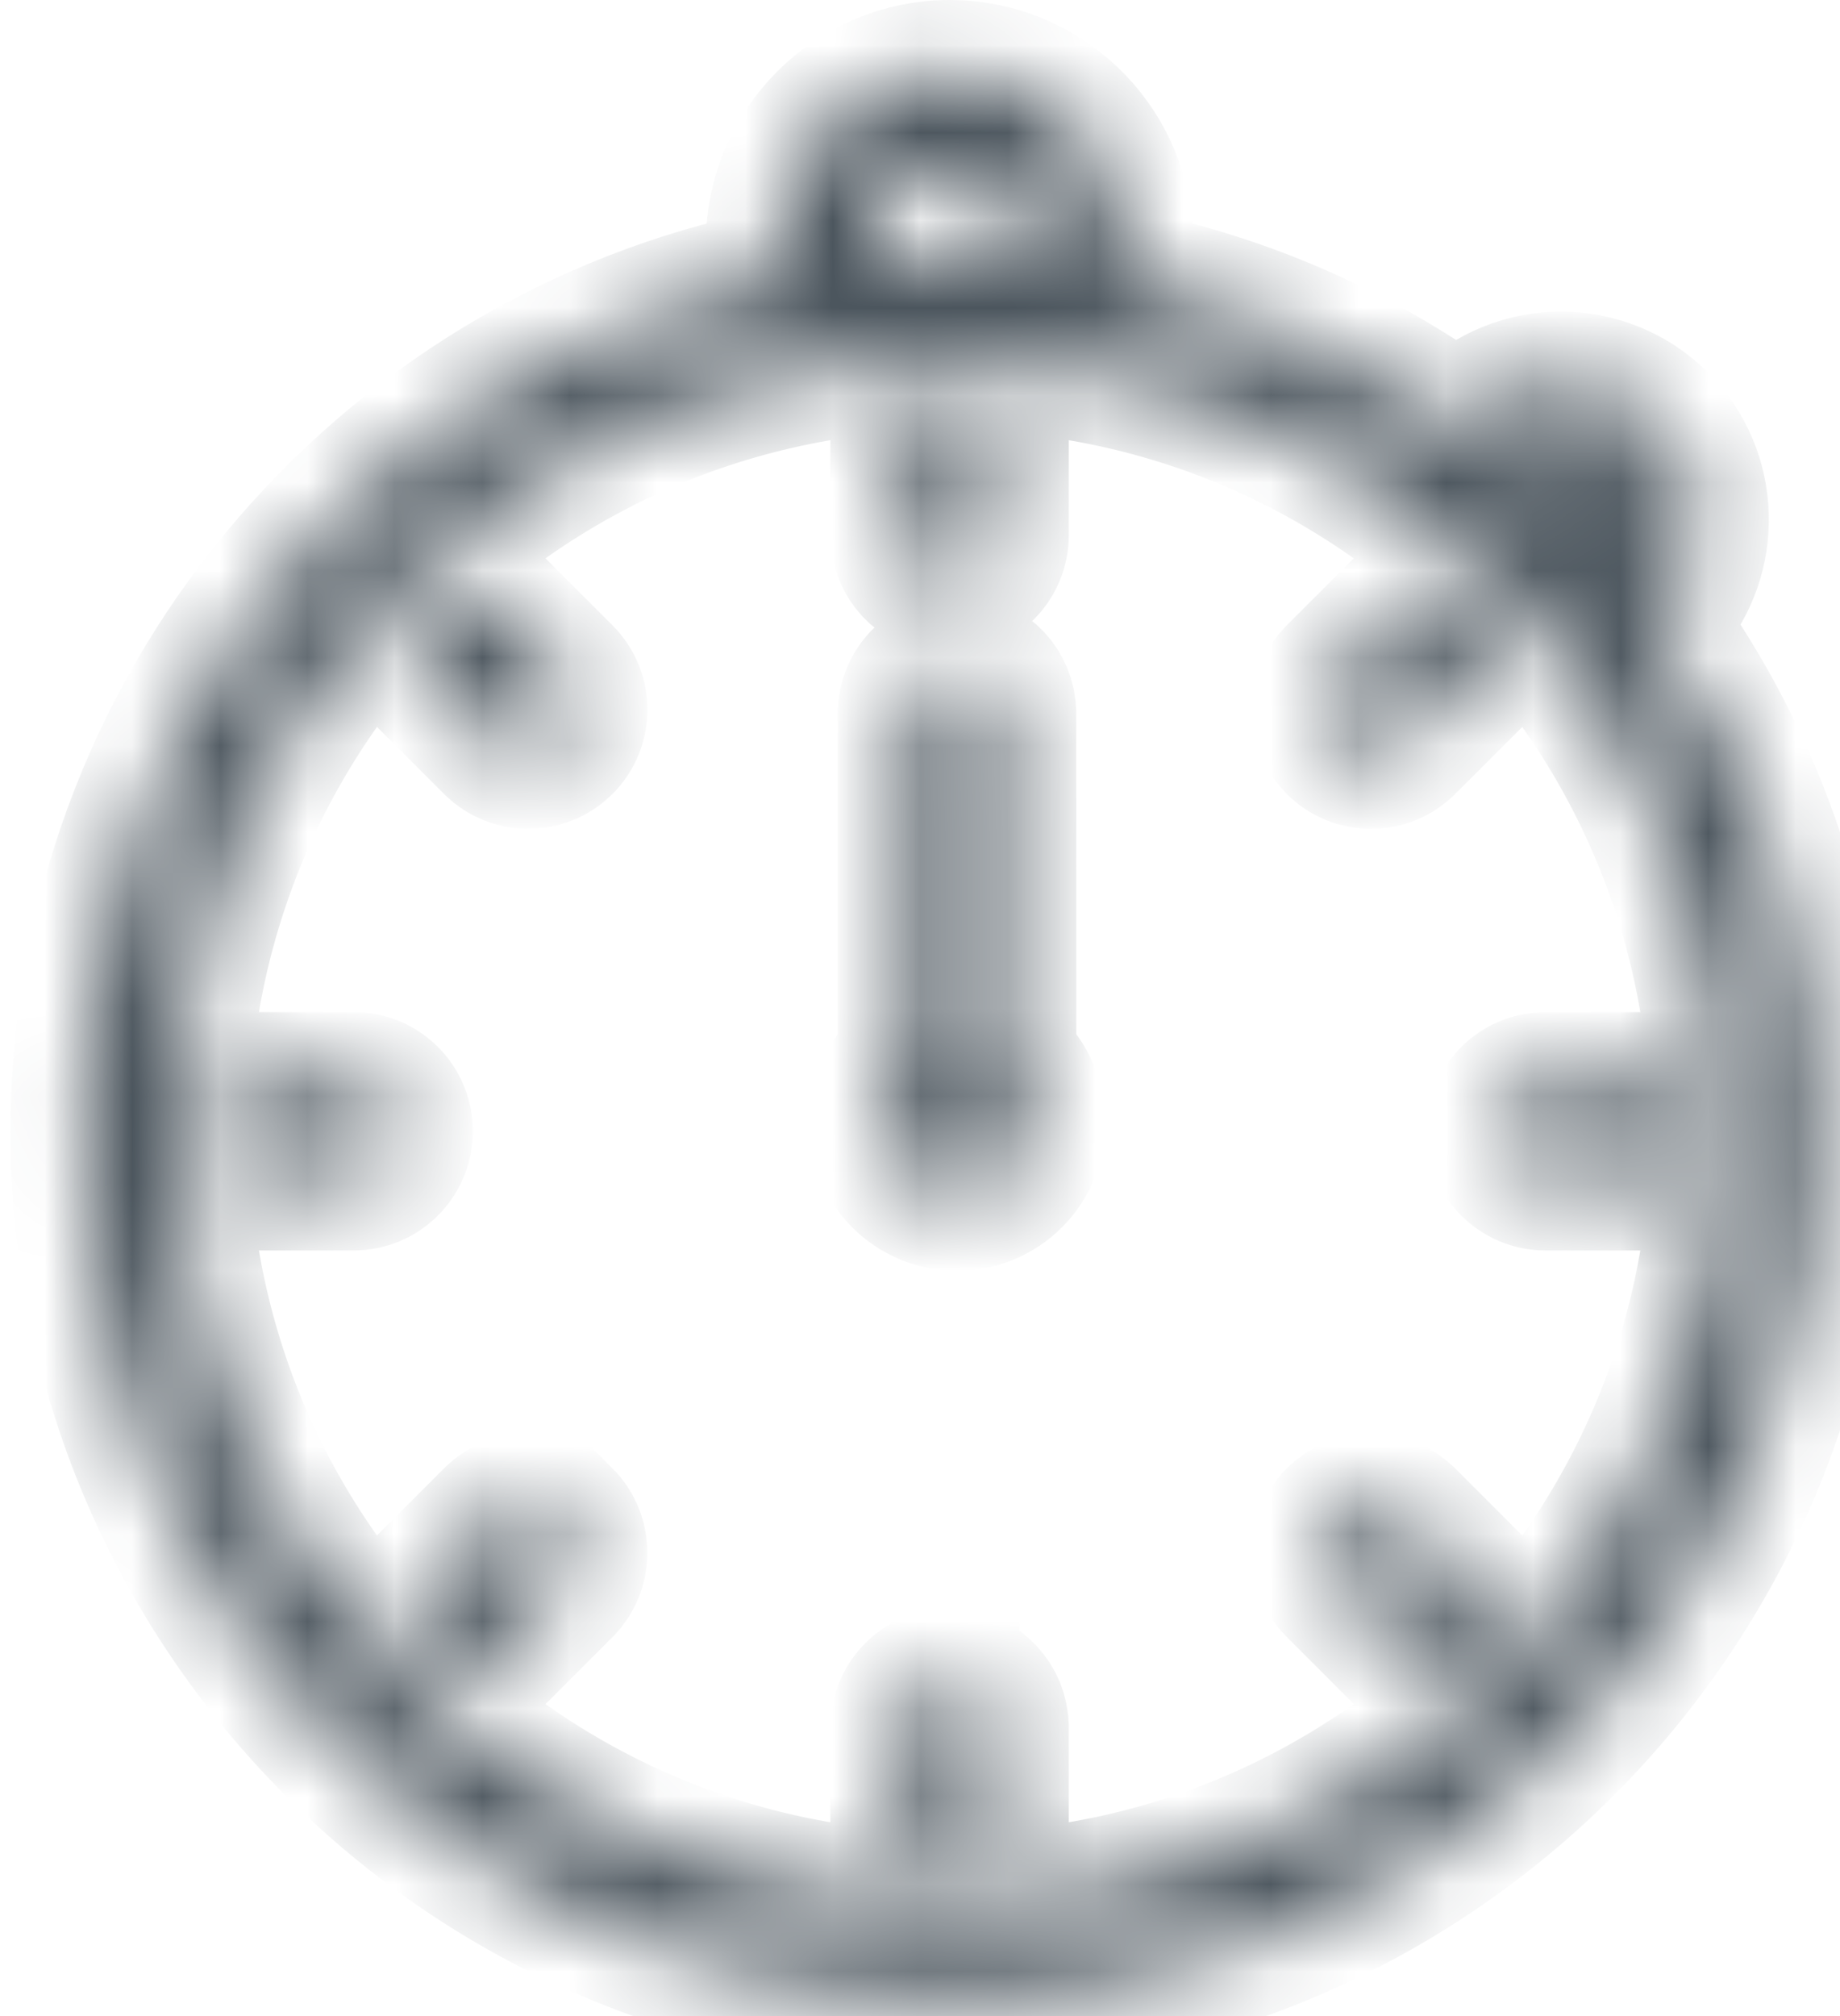 <svg width="21" height="23" viewBox="0 0 21 23" fill="none" xmlns="http://www.w3.org/2000/svg">
<mask id="path-1-inside-1_240_1850" fill="white">
<path d="M10.838 0.8C11.896 0.8 12.76 1.629 12.816 2.674L12.819 2.782V3.186C14.227 3.471 15.527 4.054 16.65 4.868L16.703 4.815C17.318 4.202 18.313 4.202 18.928 4.815C19.516 5.404 19.54 6.343 19.002 6.961L18.928 7.04L18.874 7.093C20.058 8.726 20.755 10.734 20.755 12.906C20.755 18.383 16.315 22.824 10.837 22.824C5.361 22.824 0.92 18.383 0.92 12.906C0.92 8.106 4.328 4.104 8.856 3.186V2.782C8.856 1.687 9.744 0.8 10.838 0.8ZM10.838 4.107C5.978 4.107 2.04 8.046 2.04 12.906C2.04 17.765 5.979 21.704 10.838 21.704C15.697 21.704 19.636 17.765 19.636 12.906C19.636 8.046 15.698 4.107 10.838 4.107H10.838ZM10.838 19.147C11.126 19.147 11.362 19.363 11.394 19.642L11.398 19.706V20.759C11.398 21.068 11.147 21.319 10.838 21.319C10.55 21.319 10.314 21.103 10.282 20.824L10.278 20.759V19.706C10.278 19.398 10.529 19.146 10.838 19.146V19.147ZM15.99 17.272L16.043 17.318L16.787 18.062C17.006 18.281 17.006 18.636 16.788 18.854C16.586 19.056 16.268 19.072 16.049 18.902L15.996 18.854L15.252 18.11C15.033 17.892 15.032 17.538 15.251 17.318C15.453 17.117 15.77 17.101 15.99 17.272ZM6.426 17.318C6.627 17.52 6.642 17.838 6.472 18.058L6.426 18.11L5.682 18.854C5.462 19.074 5.108 19.074 4.89 18.854C4.687 18.653 4.672 18.334 4.842 18.115L4.889 18.062L5.633 17.318C5.852 17.1 6.206 17.1 6.425 17.318H6.426ZM10.923 7.58C11.21 7.58 11.447 7.796 11.479 8.074L11.483 8.14L11.484 12.11C11.686 12.274 11.816 12.525 11.816 12.806C11.816 13.298 11.416 13.698 10.923 13.698C10.43 13.698 10.03 13.298 10.03 12.806C10.03 12.525 10.16 12.274 10.362 12.11V8.14C10.362 7.83 10.614 7.58 10.922 7.58H10.923ZM4.037 12.346C4.346 12.346 4.597 12.596 4.597 12.906C4.597 13.193 4.381 13.43 4.102 13.462L4.037 13.466H2.985C2.675 13.466 2.425 13.215 2.425 12.906C2.425 12.618 2.641 12.382 2.919 12.35L2.985 12.346H4.037ZM18.692 12.346C19.002 12.346 19.252 12.596 19.252 12.906C19.252 13.193 19.036 13.43 18.758 13.462L18.692 13.466H17.639C17.33 13.466 17.079 13.215 17.079 12.906C17.079 12.618 17.295 12.382 17.574 12.35L17.639 12.346H18.692ZM5.628 6.91L5.681 6.956L6.425 7.7C6.644 7.919 6.644 8.274 6.425 8.492C6.223 8.694 5.906 8.71 5.686 8.539L5.634 8.493L4.89 7.749C4.67 7.53 4.67 7.175 4.89 6.957C5.091 6.754 5.409 6.739 5.628 6.91ZM16.788 6.957C16.99 7.158 17.006 7.476 16.834 7.696L16.788 7.748L16.043 8.492C15.824 8.711 15.47 8.711 15.251 8.492C15.049 8.29 15.034 7.972 15.205 7.753L15.251 7.7L15.996 6.956C16.215 6.738 16.57 6.738 16.788 6.956V6.957ZM10.838 4.492C11.126 4.492 11.362 4.708 11.394 4.986L11.398 5.052V6.105C11.398 6.414 11.147 6.665 10.838 6.665C10.55 6.665 10.314 6.449 10.282 6.17L10.278 6.105V5.052C10.278 4.742 10.529 4.492 10.838 4.492ZM17.546 5.563L17.526 5.581C17.747 5.783 17.96 5.996 18.162 6.218L18.136 6.248C18.313 6.071 18.313 5.784 18.137 5.608C17.976 5.446 17.724 5.432 17.546 5.563ZM10.838 1.92C10.388 1.92 10.019 2.264 9.98 2.704L9.976 2.782V3.024C10.26 3 10.547 2.987 10.838 2.987C11.129 2.987 11.416 3 11.7 3.024V2.782C11.7 2.306 11.314 1.92 10.838 1.92Z"/>
</mask>
<path d="M10.838 0.8C11.896 0.8 12.76 1.629 12.816 2.674L12.819 2.782V3.186C14.227 3.471 15.527 4.054 16.65 4.868L16.703 4.815C17.318 4.202 18.313 4.202 18.928 4.815C19.516 5.404 19.54 6.343 19.002 6.961L18.928 7.04L18.874 7.093C20.058 8.726 20.755 10.734 20.755 12.906C20.755 18.383 16.315 22.824 10.837 22.824C5.361 22.824 0.92 18.383 0.92 12.906C0.92 8.106 4.328 4.104 8.856 3.186V2.782C8.856 1.687 9.744 0.8 10.838 0.8ZM10.838 4.107C5.978 4.107 2.04 8.046 2.04 12.906C2.04 17.765 5.979 21.704 10.838 21.704C15.697 21.704 19.636 17.765 19.636 12.906C19.636 8.046 15.698 4.107 10.838 4.107H10.838ZM10.838 19.147C11.126 19.147 11.362 19.363 11.394 19.642L11.398 19.706V20.759C11.398 21.068 11.147 21.319 10.838 21.319C10.55 21.319 10.314 21.103 10.282 20.824L10.278 20.759V19.706C10.278 19.398 10.529 19.146 10.838 19.146V19.147ZM15.99 17.272L16.043 17.318L16.787 18.062C17.006 18.281 17.006 18.636 16.788 18.854C16.586 19.056 16.268 19.072 16.049 18.902L15.996 18.854L15.252 18.11C15.033 17.892 15.032 17.538 15.251 17.318C15.453 17.117 15.77 17.101 15.99 17.272ZM6.426 17.318C6.627 17.52 6.642 17.838 6.472 18.058L6.426 18.11L5.682 18.854C5.462 19.074 5.108 19.074 4.89 18.854C4.687 18.653 4.672 18.334 4.842 18.115L4.889 18.062L5.633 17.318C5.852 17.1 6.206 17.1 6.425 17.318H6.426ZM10.923 7.58C11.21 7.58 11.447 7.796 11.479 8.074L11.483 8.14L11.484 12.11C11.686 12.274 11.816 12.525 11.816 12.806C11.816 13.298 11.416 13.698 10.923 13.698C10.43 13.698 10.03 13.298 10.03 12.806C10.03 12.525 10.16 12.274 10.362 12.11V8.14C10.362 7.83 10.614 7.58 10.922 7.58H10.923ZM4.037 12.346C4.346 12.346 4.597 12.596 4.597 12.906C4.597 13.193 4.381 13.43 4.102 13.462L4.037 13.466H2.985C2.675 13.466 2.425 13.215 2.425 12.906C2.425 12.618 2.641 12.382 2.919 12.35L2.985 12.346H4.037ZM18.692 12.346C19.002 12.346 19.252 12.596 19.252 12.906C19.252 13.193 19.036 13.43 18.758 13.462L18.692 13.466H17.639C17.33 13.466 17.079 13.215 17.079 12.906C17.079 12.618 17.295 12.382 17.574 12.35L17.639 12.346H18.692ZM5.628 6.91L5.681 6.956L6.425 7.7C6.644 7.919 6.644 8.274 6.425 8.492C6.223 8.694 5.906 8.71 5.686 8.539L5.634 8.493L4.89 7.749C4.67 7.53 4.67 7.175 4.89 6.957C5.091 6.754 5.409 6.739 5.628 6.91ZM16.788 6.957C16.99 7.158 17.006 7.476 16.834 7.696L16.788 7.748L16.043 8.492C15.824 8.711 15.47 8.711 15.251 8.492C15.049 8.29 15.034 7.972 15.205 7.753L15.251 7.7L15.996 6.956C16.215 6.738 16.57 6.738 16.788 6.956V6.957ZM10.838 4.492C11.126 4.492 11.362 4.708 11.394 4.986L11.398 5.052V6.105C11.398 6.414 11.147 6.665 10.838 6.665C10.55 6.665 10.314 6.449 10.282 6.17L10.278 6.105V5.052C10.278 4.742 10.529 4.492 10.838 4.492ZM17.546 5.563L17.526 5.581C17.747 5.783 17.96 5.996 18.162 6.218L18.136 6.248C18.313 6.071 18.313 5.784 18.137 5.608C17.976 5.446 17.724 5.432 17.546 5.563ZM10.838 1.92C10.388 1.92 10.019 2.264 9.98 2.704L9.976 2.782V3.024C10.26 3 10.547 2.987 10.838 2.987C11.129 2.987 11.416 3 11.7 3.024V2.782C11.7 2.306 11.314 1.92 10.838 1.92Z" fill="#4B555D" stroke="#4B555D" stroke-width="1.6" mask="url(#path-1-inside-1_240_1850)"/>
</svg>
